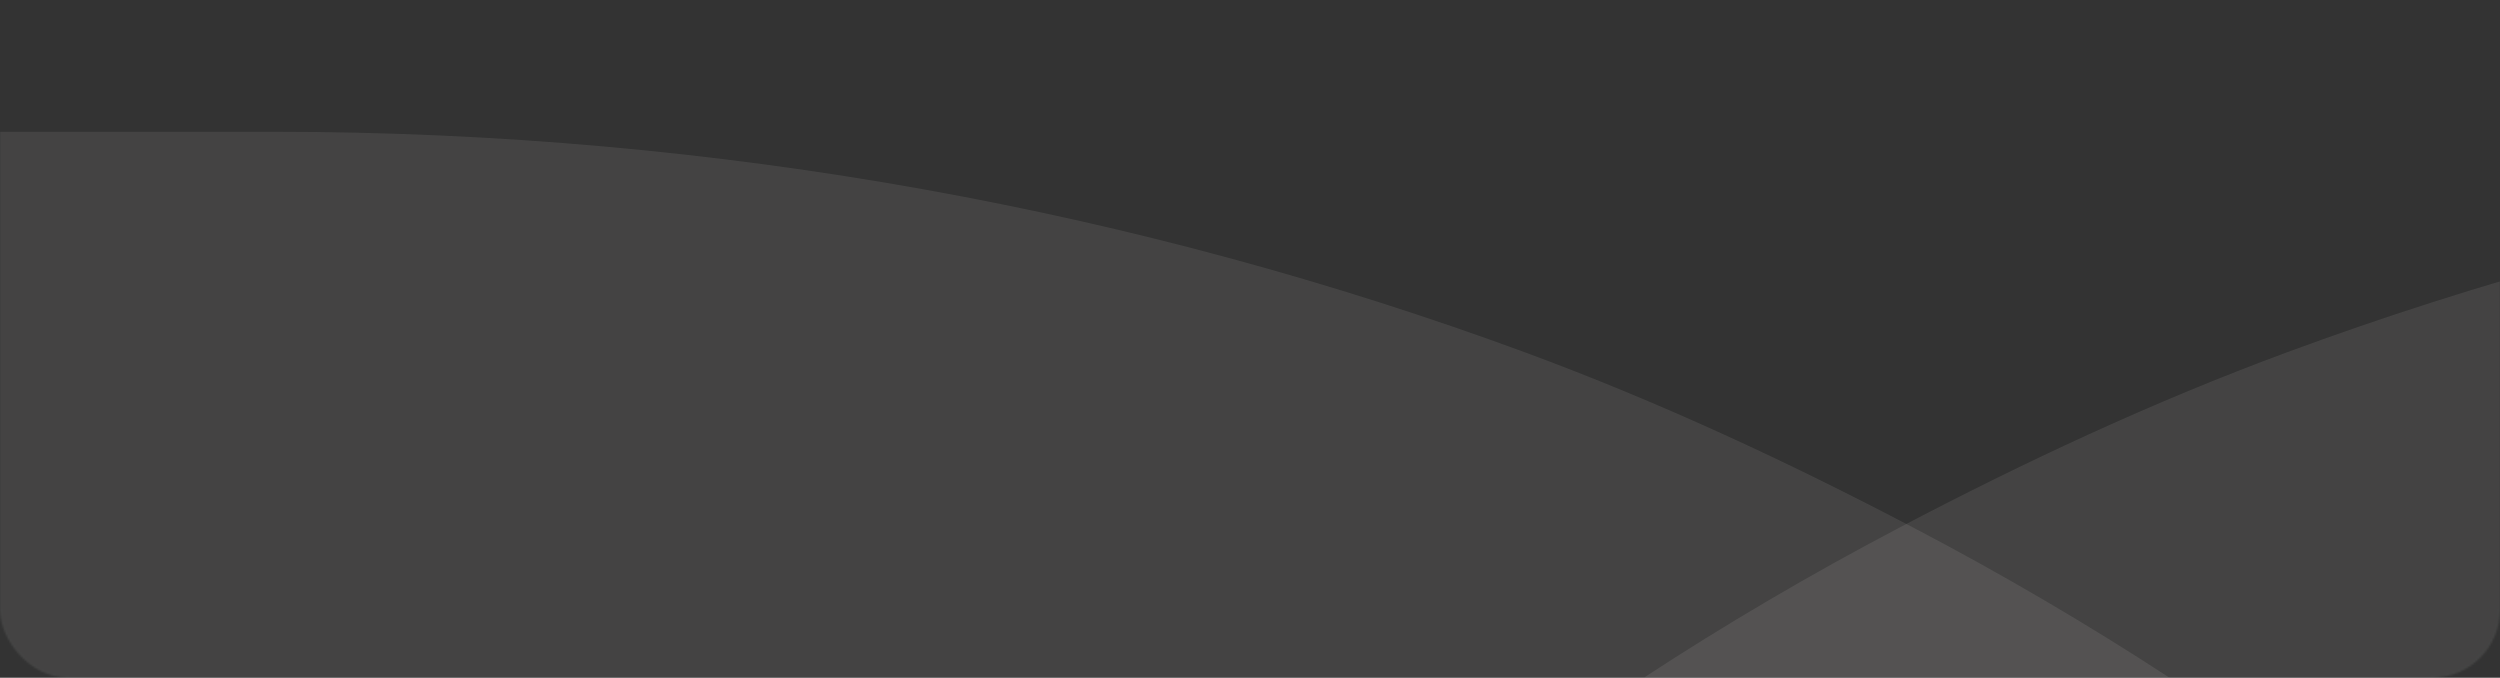 <svg xmlns="http://www.w3.org/2000/svg" xmlns:xlink="http://www.w3.org/1999/xlink" width="1328" height="360" viewBox="0 0 1328 360">
    <rect x="0" y="0" width="1328" height="360" fill="#333333" stroke="none"/>
    <defs>
        <rect id="o8as5rtosa" width="1328" height="360" x="0" y="0" rx="36"/>
    </defs>
    <g fill="none" fill-rule="evenodd">
        <g>
            <g transform="translate(-56 -1461) translate(56 1461)">
                <mask id="z6z9eh2zdb" fill="#fff">
                    <use xlink:href="#o8as5rtosa"/>
                </mask>
                <path fill="#F5F2ED" d="M1015.956 280.073c-65.862-34.562-134.101-66.423-206.174-93.004C607.287 112.543 382.71 70 145.1 70h-2373.962c-52.137 0-93.618 37.754-83.65 78.823 99.445 408.483 441.868 746.859 901.525 916.108C-1208.492 1139.457-983.839 1182-746.305 1182h2473.637c-.077-.614-.383-1.228-.46-1.842-62.336-377.296-330.922-701.062-710.916-900.085z" mask="url(#z6z9eh2zdb)" opacity=".3"/>
                <path fill="#F5F2ED" d="M1009.34 280.073c65.792-34.562 133.803-66.423 205.716-93.004C1417.1 112.543 1641.178 70 1878.26 70h4847.865c52.099 0 93.487 37.754 83.465 78.823-99.225 408.483-440.735 746.859-899.524 916.108C5708.1 1139.457 5483.945 1182 5246.94 1182H542.824c.152-.614-242.898-1.228-242.824-1.842 62.2-377.296 330.19-701.062 709.34-900.085z" mask="url(#z6z9eh2zdb)" opacity=".3"/>
            </g>
        </g>
    </g>
</svg>
